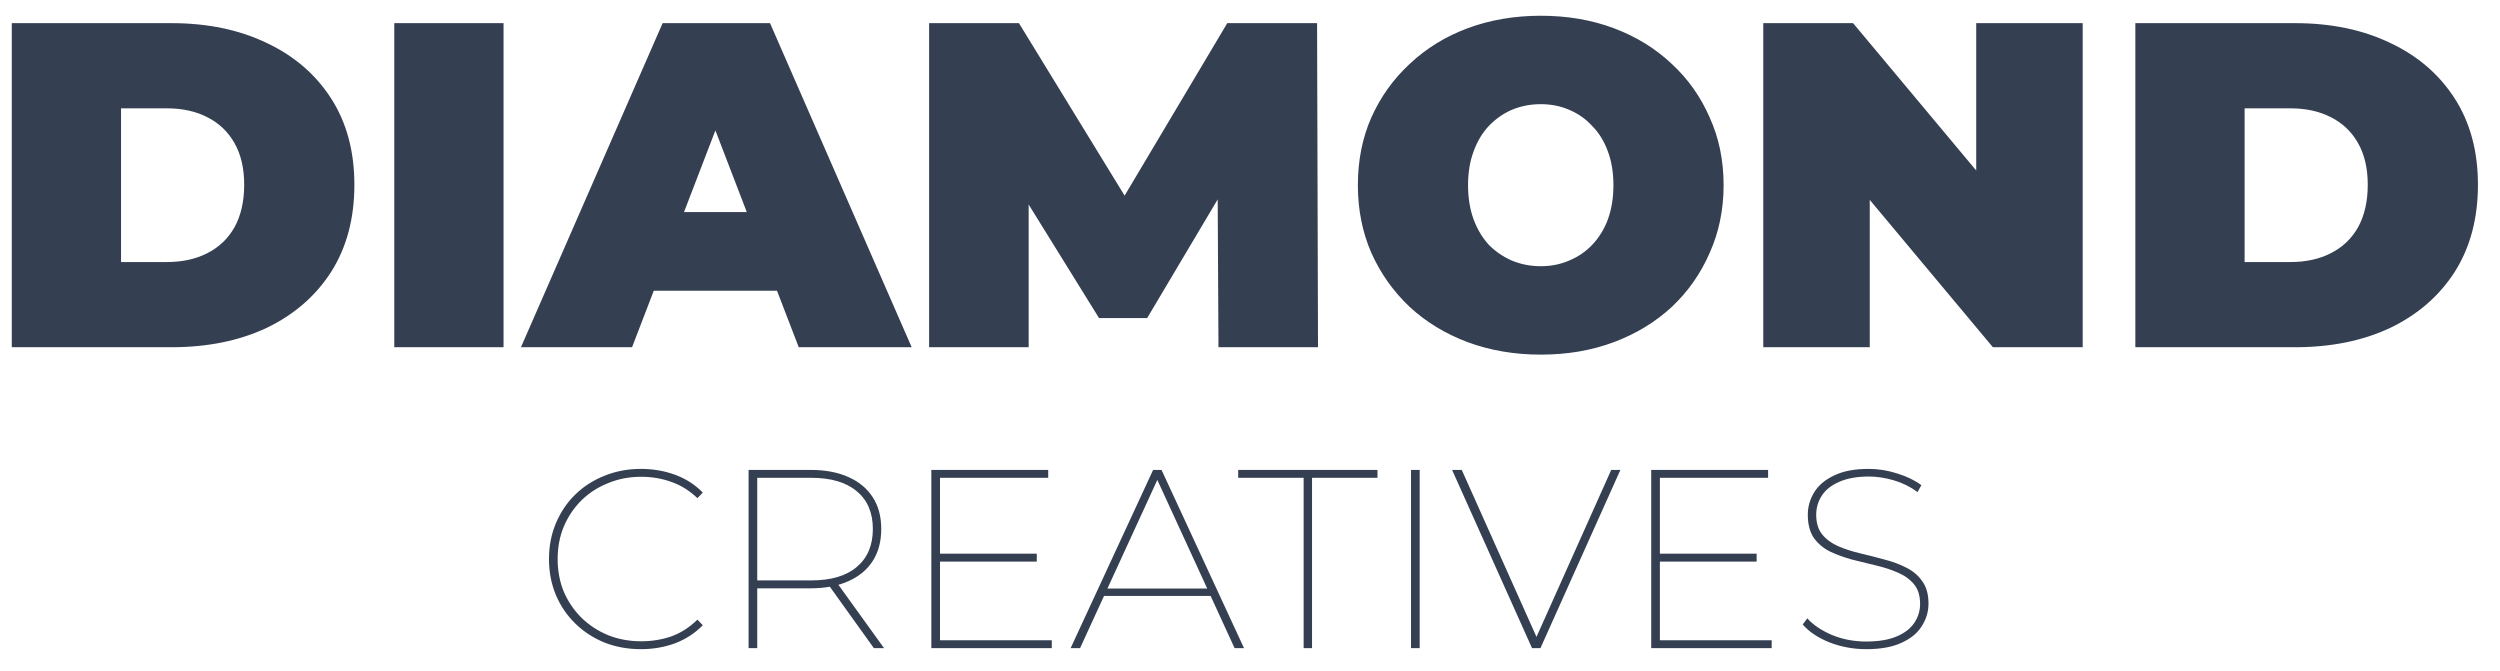 <svg width="108" height="29" viewBox="0 0 108 29" fill="none" xmlns="http://www.w3.org/2000/svg">
<path d="M0.509 15V1H7.409C8.969 1 10.342 1.287 11.529 1.86C12.716 2.42 13.643 3.22 14.309 4.26C14.976 5.3 15.309 6.54 15.309 7.98C15.309 9.433 14.976 10.687 14.309 11.74C13.643 12.78 12.716 13.587 11.529 14.16C10.342 14.72 8.969 15 7.409 15H0.509ZM5.229 11.32H7.209C7.876 11.32 8.456 11.193 8.949 10.94C9.456 10.687 9.849 10.313 10.129 9.82C10.409 9.313 10.549 8.7 10.549 7.98C10.549 7.273 10.409 6.673 10.129 6.18C9.849 5.687 9.456 5.313 8.949 5.06C8.456 4.807 7.876 4.68 7.209 4.68H5.229V11.32ZM17.033 15V1H21.753V15H17.033ZM22.505 15L28.625 1H33.265L39.385 15H34.505L29.985 3.24H31.825L27.305 15H22.505ZM26.145 12.56L27.345 9.16H33.785L34.985 12.56H26.145ZM40.138 15V1H44.018L49.618 10.14H47.578L53.018 1H56.898L56.938 15H52.638L52.598 7.48H53.278L49.558 13.74H47.478L43.598 7.48H44.438V15H40.138ZM66.56 15.32C65.427 15.32 64.373 15.14 63.4 14.78C62.44 14.42 61.607 13.913 60.9 13.26C60.193 12.593 59.64 11.813 59.24 10.92C58.853 10.027 58.66 9.053 58.66 8C58.66 6.933 58.853 5.96 59.24 5.08C59.64 4.187 60.193 3.413 60.9 2.76C61.607 2.093 62.44 1.58 63.4 1.22C64.373 0.86 65.427 0.68 66.56 0.68C67.707 0.68 68.76 0.86 69.72 1.22C70.68 1.58 71.513 2.093 72.22 2.76C72.927 3.413 73.473 4.187 73.86 5.08C74.26 5.96 74.46 6.933 74.46 8C74.46 9.053 74.26 10.027 73.86 10.92C73.473 11.813 72.927 12.593 72.22 13.26C71.513 13.913 70.68 14.42 69.72 14.78C68.76 15.14 67.707 15.32 66.56 15.32ZM66.56 11.5C67 11.5 67.407 11.42 67.78 11.26C68.167 11.1 68.5 10.873 68.78 10.58C69.073 10.273 69.3 9.907 69.46 9.48C69.62 9.04 69.7 8.547 69.7 8C69.7 7.453 69.62 6.967 69.46 6.54C69.3 6.1 69.073 5.733 68.78 5.44C68.5 5.133 68.167 4.9 67.78 4.74C67.407 4.58 67 4.5 66.56 4.5C66.12 4.5 65.707 4.58 65.32 4.74C64.947 4.9 64.613 5.133 64.32 5.44C64.04 5.733 63.82 6.1 63.66 6.54C63.5 6.967 63.42 7.453 63.42 8C63.42 8.547 63.5 9.04 63.66 9.48C63.82 9.907 64.04 10.273 64.32 10.58C64.613 10.873 64.947 11.1 65.32 11.26C65.707 11.42 66.12 11.5 66.56 11.5ZM76.173 15V1H80.053L87.173 9.52H85.373V1H89.973V15H86.093L78.973 6.48H80.773V15H76.173ZM92.247 15V1H99.147C100.707 1 102.081 1.287 103.267 1.86C104.454 2.42 105.381 3.22 106.047 4.26C106.714 5.3 107.047 6.54 107.047 7.98C107.047 9.433 106.714 10.687 106.047 11.74C105.381 12.78 104.454 13.587 103.267 14.16C102.081 14.72 100.707 15 99.147 15H92.247ZM96.967 11.32H98.947C99.614 11.32 100.194 11.193 100.687 10.94C101.194 10.687 101.587 10.313 101.867 9.82C102.147 9.313 102.287 8.7 102.287 7.98C102.287 7.273 102.147 6.673 101.867 6.18C101.587 5.687 101.194 5.313 100.687 5.06C100.194 4.807 99.614 4.68 98.947 4.68H96.967V11.32ZM27.687 28.044C27.122 28.044 26.598 27.949 26.114 27.758C25.63 27.56 25.208 27.285 24.849 26.933C24.489 26.581 24.211 26.17 24.013 25.701C23.815 25.224 23.716 24.707 23.716 24.15C23.716 23.593 23.815 23.079 24.013 22.61C24.211 22.133 24.489 21.719 24.849 21.367C25.208 21.015 25.63 20.744 26.114 20.553C26.598 20.355 27.122 20.256 27.687 20.256C28.207 20.256 28.699 20.34 29.161 20.509C29.623 20.678 30.023 20.934 30.36 21.279L30.129 21.521C29.784 21.191 29.407 20.956 28.996 20.817C28.593 20.67 28.16 20.597 27.698 20.597C27.184 20.597 26.708 20.689 26.268 20.872C25.828 21.048 25.443 21.297 25.113 21.62C24.79 21.943 24.537 22.32 24.354 22.753C24.178 23.178 24.09 23.644 24.09 24.15C24.09 24.656 24.178 25.125 24.354 25.558C24.537 25.983 24.79 26.357 25.113 26.68C25.443 27.003 25.828 27.256 26.268 27.439C26.708 27.615 27.184 27.703 27.698 27.703C28.16 27.703 28.593 27.633 28.996 27.494C29.407 27.347 29.784 27.105 30.129 26.768L30.36 27.01C30.023 27.355 29.623 27.615 29.161 27.791C28.699 27.96 28.207 28.044 27.687 28.044ZM32.339 28V20.3H35.012C35.65 20.3 36.196 20.403 36.651 20.608C37.113 20.813 37.465 21.107 37.707 21.488C37.949 21.862 38.07 22.317 38.07 22.852C38.07 23.387 37.949 23.846 37.707 24.227C37.465 24.608 37.113 24.902 36.651 25.107C36.196 25.312 35.65 25.415 35.012 25.415H32.548L32.713 25.239V28H32.339ZM37.751 28L35.749 25.206H36.178L38.191 28H37.751ZM32.713 25.239L32.548 25.074H35.034C35.899 25.074 36.559 24.88 37.014 24.491C37.476 24.102 37.707 23.556 37.707 22.852C37.707 22.148 37.476 21.605 37.014 21.224C36.559 20.835 35.899 20.641 35.034 20.641H32.548L32.713 20.465V25.239ZM40.542 23.919H44.788V24.26H40.542V23.919ZM40.608 27.659H45.437V28H40.234V20.3H45.283V20.641H40.608V27.659ZM46.251 28L49.815 20.3H50.178L53.742 28H53.335L49.914 20.553H50.079L46.658 28H46.251ZM47.483 25.745L47.626 25.426H52.334L52.477 25.745H47.483ZM56.317 28V20.641H53.49V20.3H59.507V20.641H56.68V28H56.317ZM60.956 28V20.3H61.33V28H60.956ZM66.184 28L62.73 20.3H63.148L66.481 27.747H66.272L69.605 20.3H70.001L66.547 28H66.184ZM71.641 23.919H75.887V24.26H71.641V23.919ZM71.707 27.659H76.536V28H71.333V20.3H76.382V20.641H71.707V27.659ZM80.627 28.044C80.063 28.044 79.528 27.945 79.022 27.747C78.523 27.542 78.141 27.285 77.877 26.977L78.076 26.713C78.325 26.992 78.677 27.23 79.132 27.428C79.594 27.619 80.088 27.714 80.617 27.714C81.152 27.714 81.592 27.641 81.936 27.494C82.281 27.347 82.534 27.153 82.695 26.911C82.864 26.662 82.948 26.387 82.948 26.086C82.948 25.734 82.861 25.452 82.684 25.239C82.508 25.026 82.274 24.858 81.981 24.733C81.695 24.608 81.379 24.506 81.034 24.425C80.697 24.344 80.353 24.26 80.001 24.172C79.656 24.077 79.337 23.959 79.043 23.82C78.757 23.673 78.526 23.475 78.35 23.226C78.182 22.969 78.097 22.639 78.097 22.236C78.097 21.891 78.189 21.569 78.373 21.268C78.556 20.967 78.842 20.725 79.231 20.542C79.619 20.351 80.118 20.256 80.727 20.256C81.144 20.256 81.555 20.322 81.959 20.454C82.369 20.579 82.718 20.747 83.004 20.96L82.838 21.257C82.531 21.03 82.189 20.861 81.816 20.751C81.442 20.641 81.082 20.586 80.737 20.586C80.224 20.586 79.795 20.663 79.451 20.817C79.113 20.964 78.864 21.162 78.703 21.411C78.541 21.66 78.46 21.935 78.46 22.236C78.46 22.595 78.549 22.881 78.725 23.094C78.9 23.307 79.132 23.475 79.418 23.6C79.711 23.725 80.03 23.827 80.374 23.908C80.719 23.989 81.064 24.077 81.409 24.172C81.753 24.26 82.069 24.377 82.355 24.524C82.648 24.671 82.879 24.869 83.047 25.118C83.224 25.36 83.311 25.679 83.311 26.075C83.311 26.42 83.216 26.742 83.025 27.043C82.842 27.344 82.549 27.586 82.145 27.769C81.749 27.952 81.243 28.044 80.627 28.044Z" fill="#343F52"/>
</svg>
